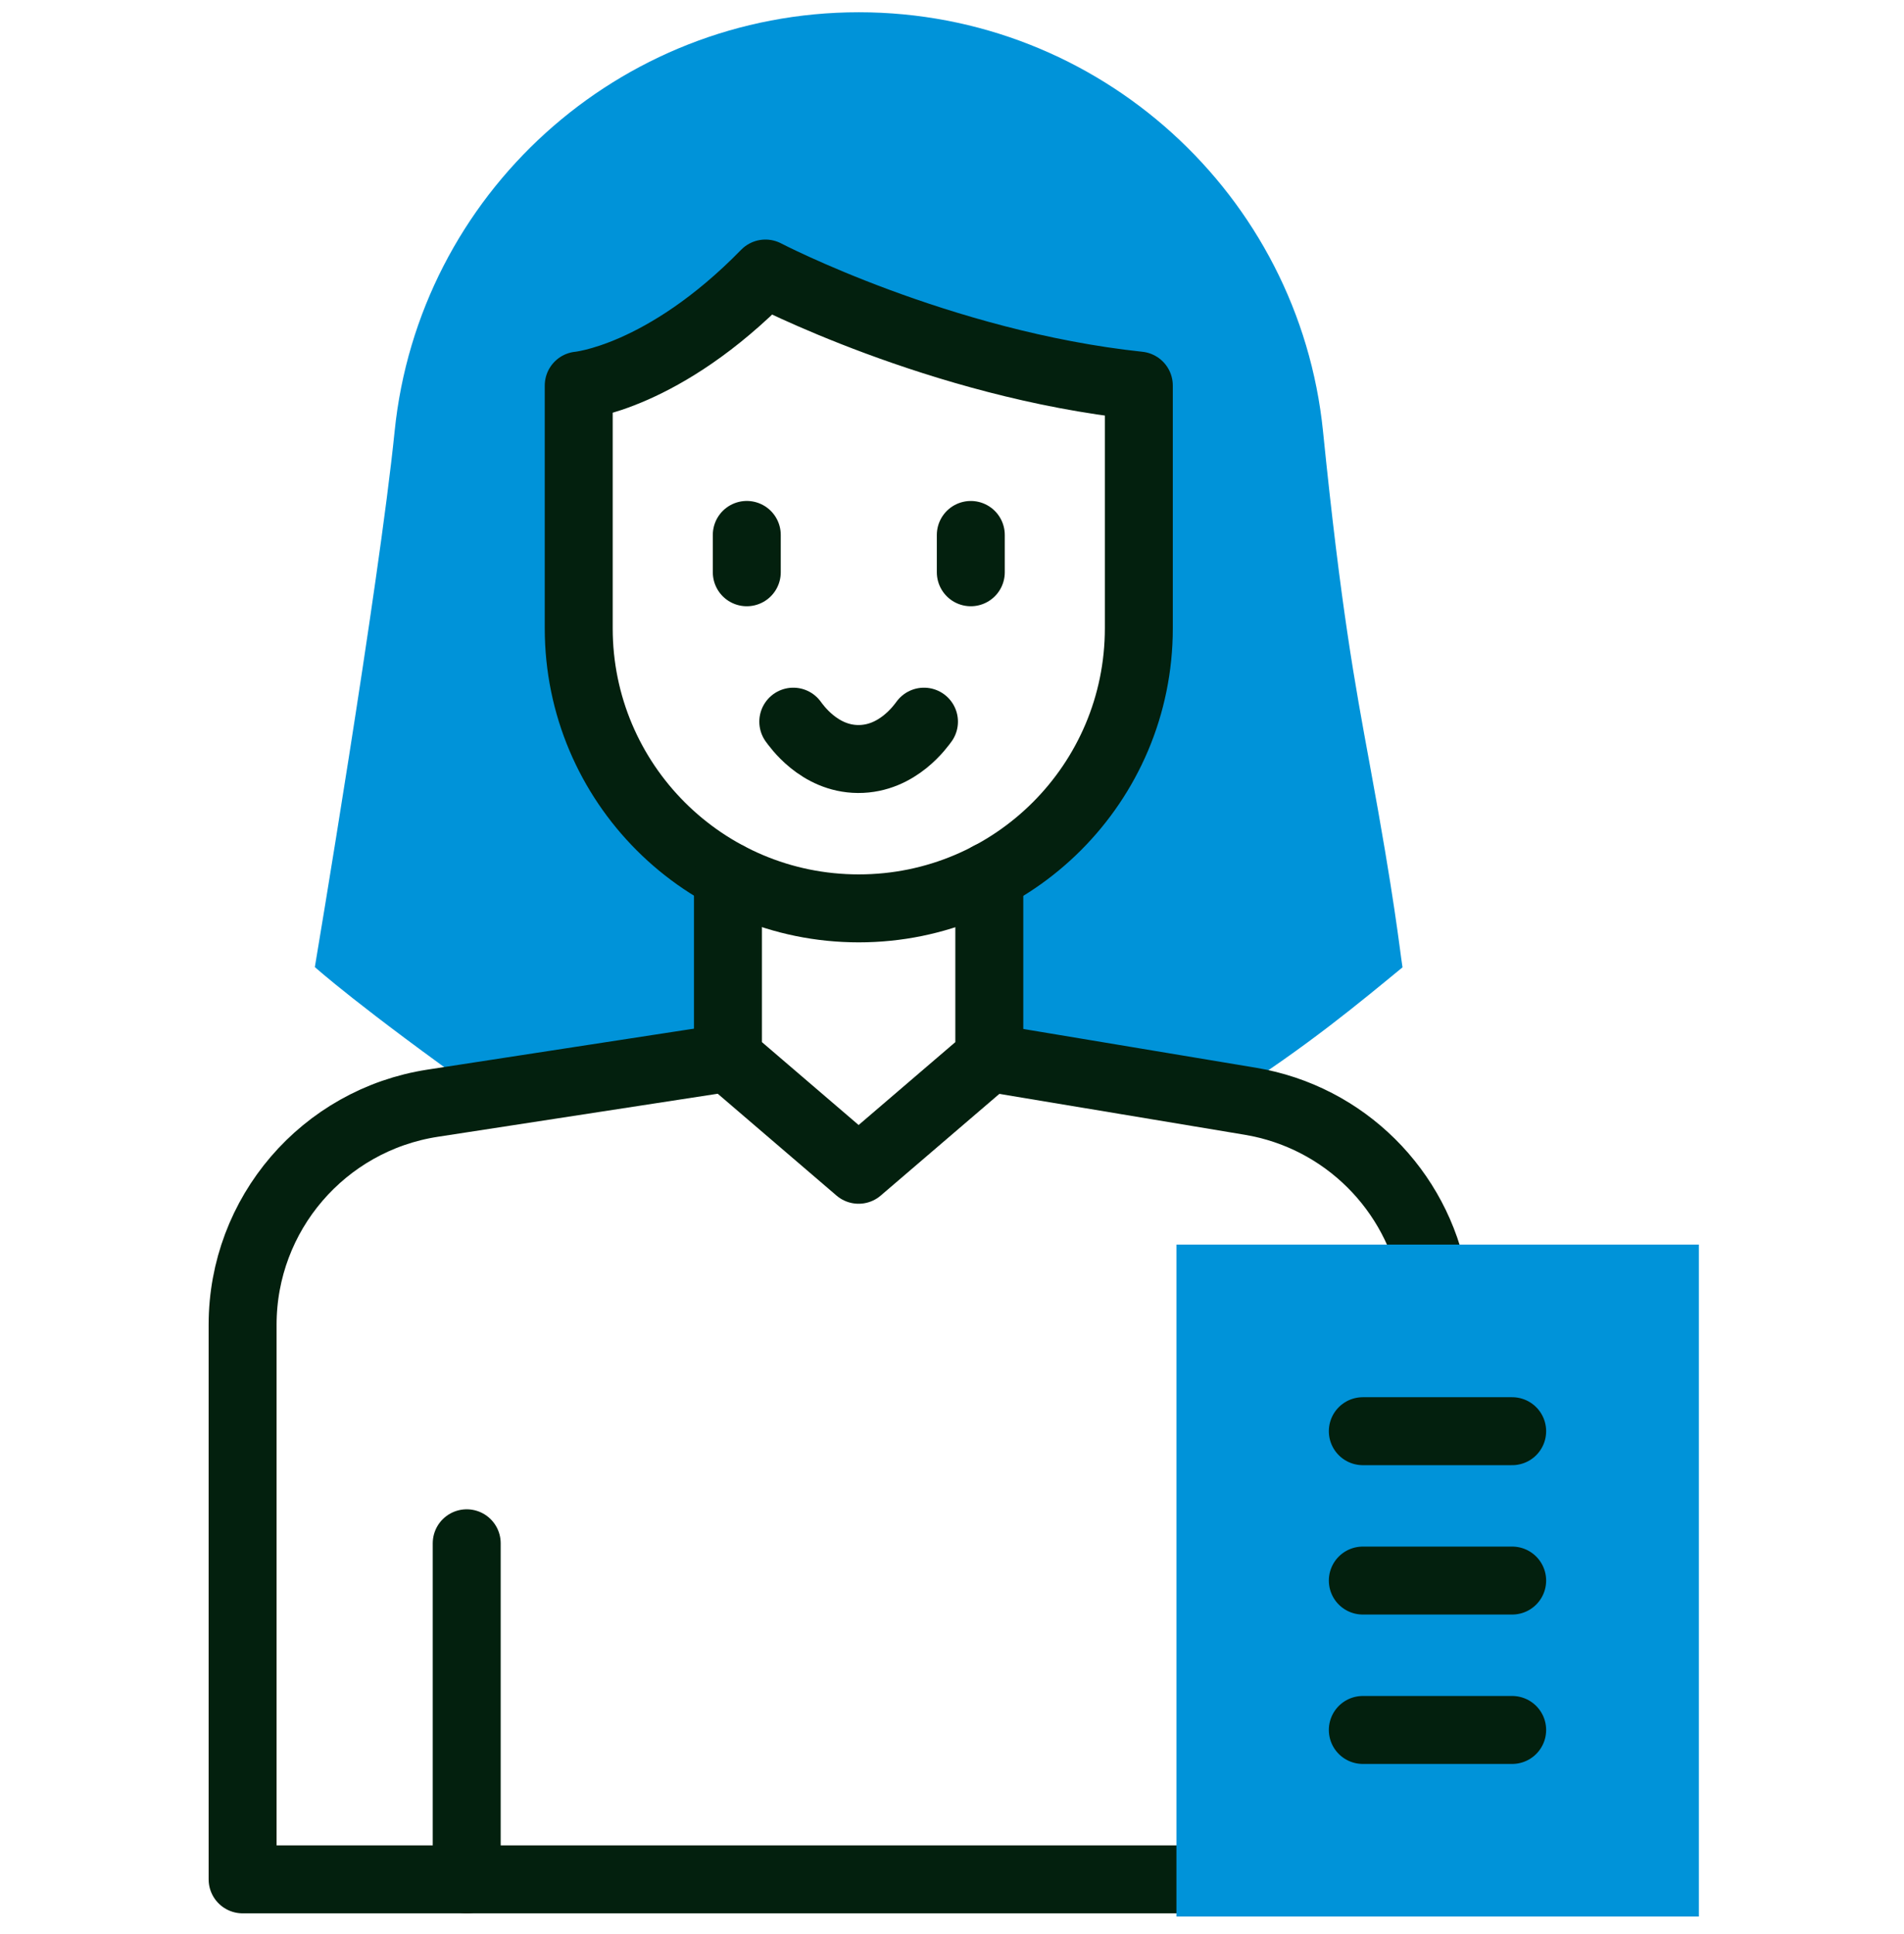 <svg width="64" height="65" viewBox="0 0 64 65" fill="none" xmlns="http://www.w3.org/2000/svg">
<g clip-path="url(#clip0_1894_21548)">
<path d="M47.143 32.511C47.035 31.809 46.889 30.284 46.039 25.673C45.541 22.973 45.071 20.423 44.471 14.493V14.493C43.664 6.547 36.953 0.412 28.868 0.412C20.785 0.412 14.072 6.545 13.265 14.493C12.739 19.688 10.585 32.489 10.583 32.502C10.595 32.511 12.058 33.832 16.254 36.814L24.475 35.549V29.44C21.49 27.861 19.455 24.727 19.455 21.116V12.957C19.455 12.957 22.3 12.706 25.73 9.192C25.73 9.192 31.588 12.246 38.281 12.957V21.116C38.281 24.727 36.246 27.861 33.261 29.44V35.549L41.249 36.88C43.95 35.171 45.786 33.623 47.143 32.511Z" fill="#0093d9"/>
<path d="M25.102 17.978V19.233" stroke="#03200E" stroke-width="2.284" stroke-miterlimit="10" stroke-linecap="round" stroke-linejoin="round"/>
<path d="M32.632 17.979V19.233" stroke="#03200E" stroke-width="2.284" stroke-miterlimit="10" stroke-linecap="round" stroke-linejoin="round"/>
<path d="M26.665 24.254C26.755 24.371 27.52 25.501 28.843 25.509C30.189 25.518 30.971 24.367 31.058 24.254" stroke="#03200E" stroke-width="2.284" stroke-miterlimit="10" stroke-linecap="round" stroke-linejoin="round"/>
<path d="M15.688 51.867V63.163" stroke="#03200E" stroke-width="2.284" stroke-miterlimit="10" stroke-linecap="round" stroke-linejoin="round"/>
<path d="M19.453 21.116V12.958C19.453 12.958 22.298 12.707 25.729 9.193C25.729 9.193 31.586 12.246 38.28 12.958V21.116C38.28 26.315 34.065 30.529 28.866 30.529C23.668 30.529 19.453 26.315 19.453 21.116Z" stroke="#03200E" stroke-width="2.284" stroke-miterlimit="10" stroke-linecap="round" stroke-linejoin="round"/>
<path d="M33.254 29.443V35.549L28.861 39.314L24.469 35.549V29.443" stroke="#03200E" stroke-width="2.284" stroke-miterlimit="10" stroke-linecap="round" stroke-linejoin="round"/>
<path d="M24.473 35.55L14.541 37.077C10.868 37.644 8.155 40.803 8.155 44.521V63.162H40.789" stroke="#03200E" stroke-width="2.284" stroke-miterlimit="10" stroke-linecap="round" stroke-linejoin="round"/>
<path d="M33.258 35.55L42.027 37.011C45.202 37.541 47.635 40.01 48.197 43.081" stroke="#03200E" stroke-width="2.284" stroke-miterlimit="10" stroke-linecap="round" stroke-linejoin="round"/>
<path d="M57.105 64.411H39.544V41.829H57.105V64.411H57.105Z" fill="#0093d9"/>
<path d="M45.809 48.1H50.829" stroke="#03200E" stroke-width="2.284" stroke-miterlimit="10" stroke-linecap="round" stroke-linejoin="round"/>
<path d="M45.809 53.12H50.829" stroke="#03200E" stroke-width="2.284" stroke-miterlimit="10" stroke-linecap="round" stroke-linejoin="round"/>
<path d="M45.809 58.141H50.829" stroke="#03200E" stroke-width="2.284" stroke-miterlimit="10" stroke-linecap="round" stroke-linejoin="round"/>
</g>
<defs>
<clipPath id="clip0_1894_21548">
<rect width="64" height="64" fill="white" transform="translate(0 0.412)"/>
</clipPath>
</defs>
</svg>

